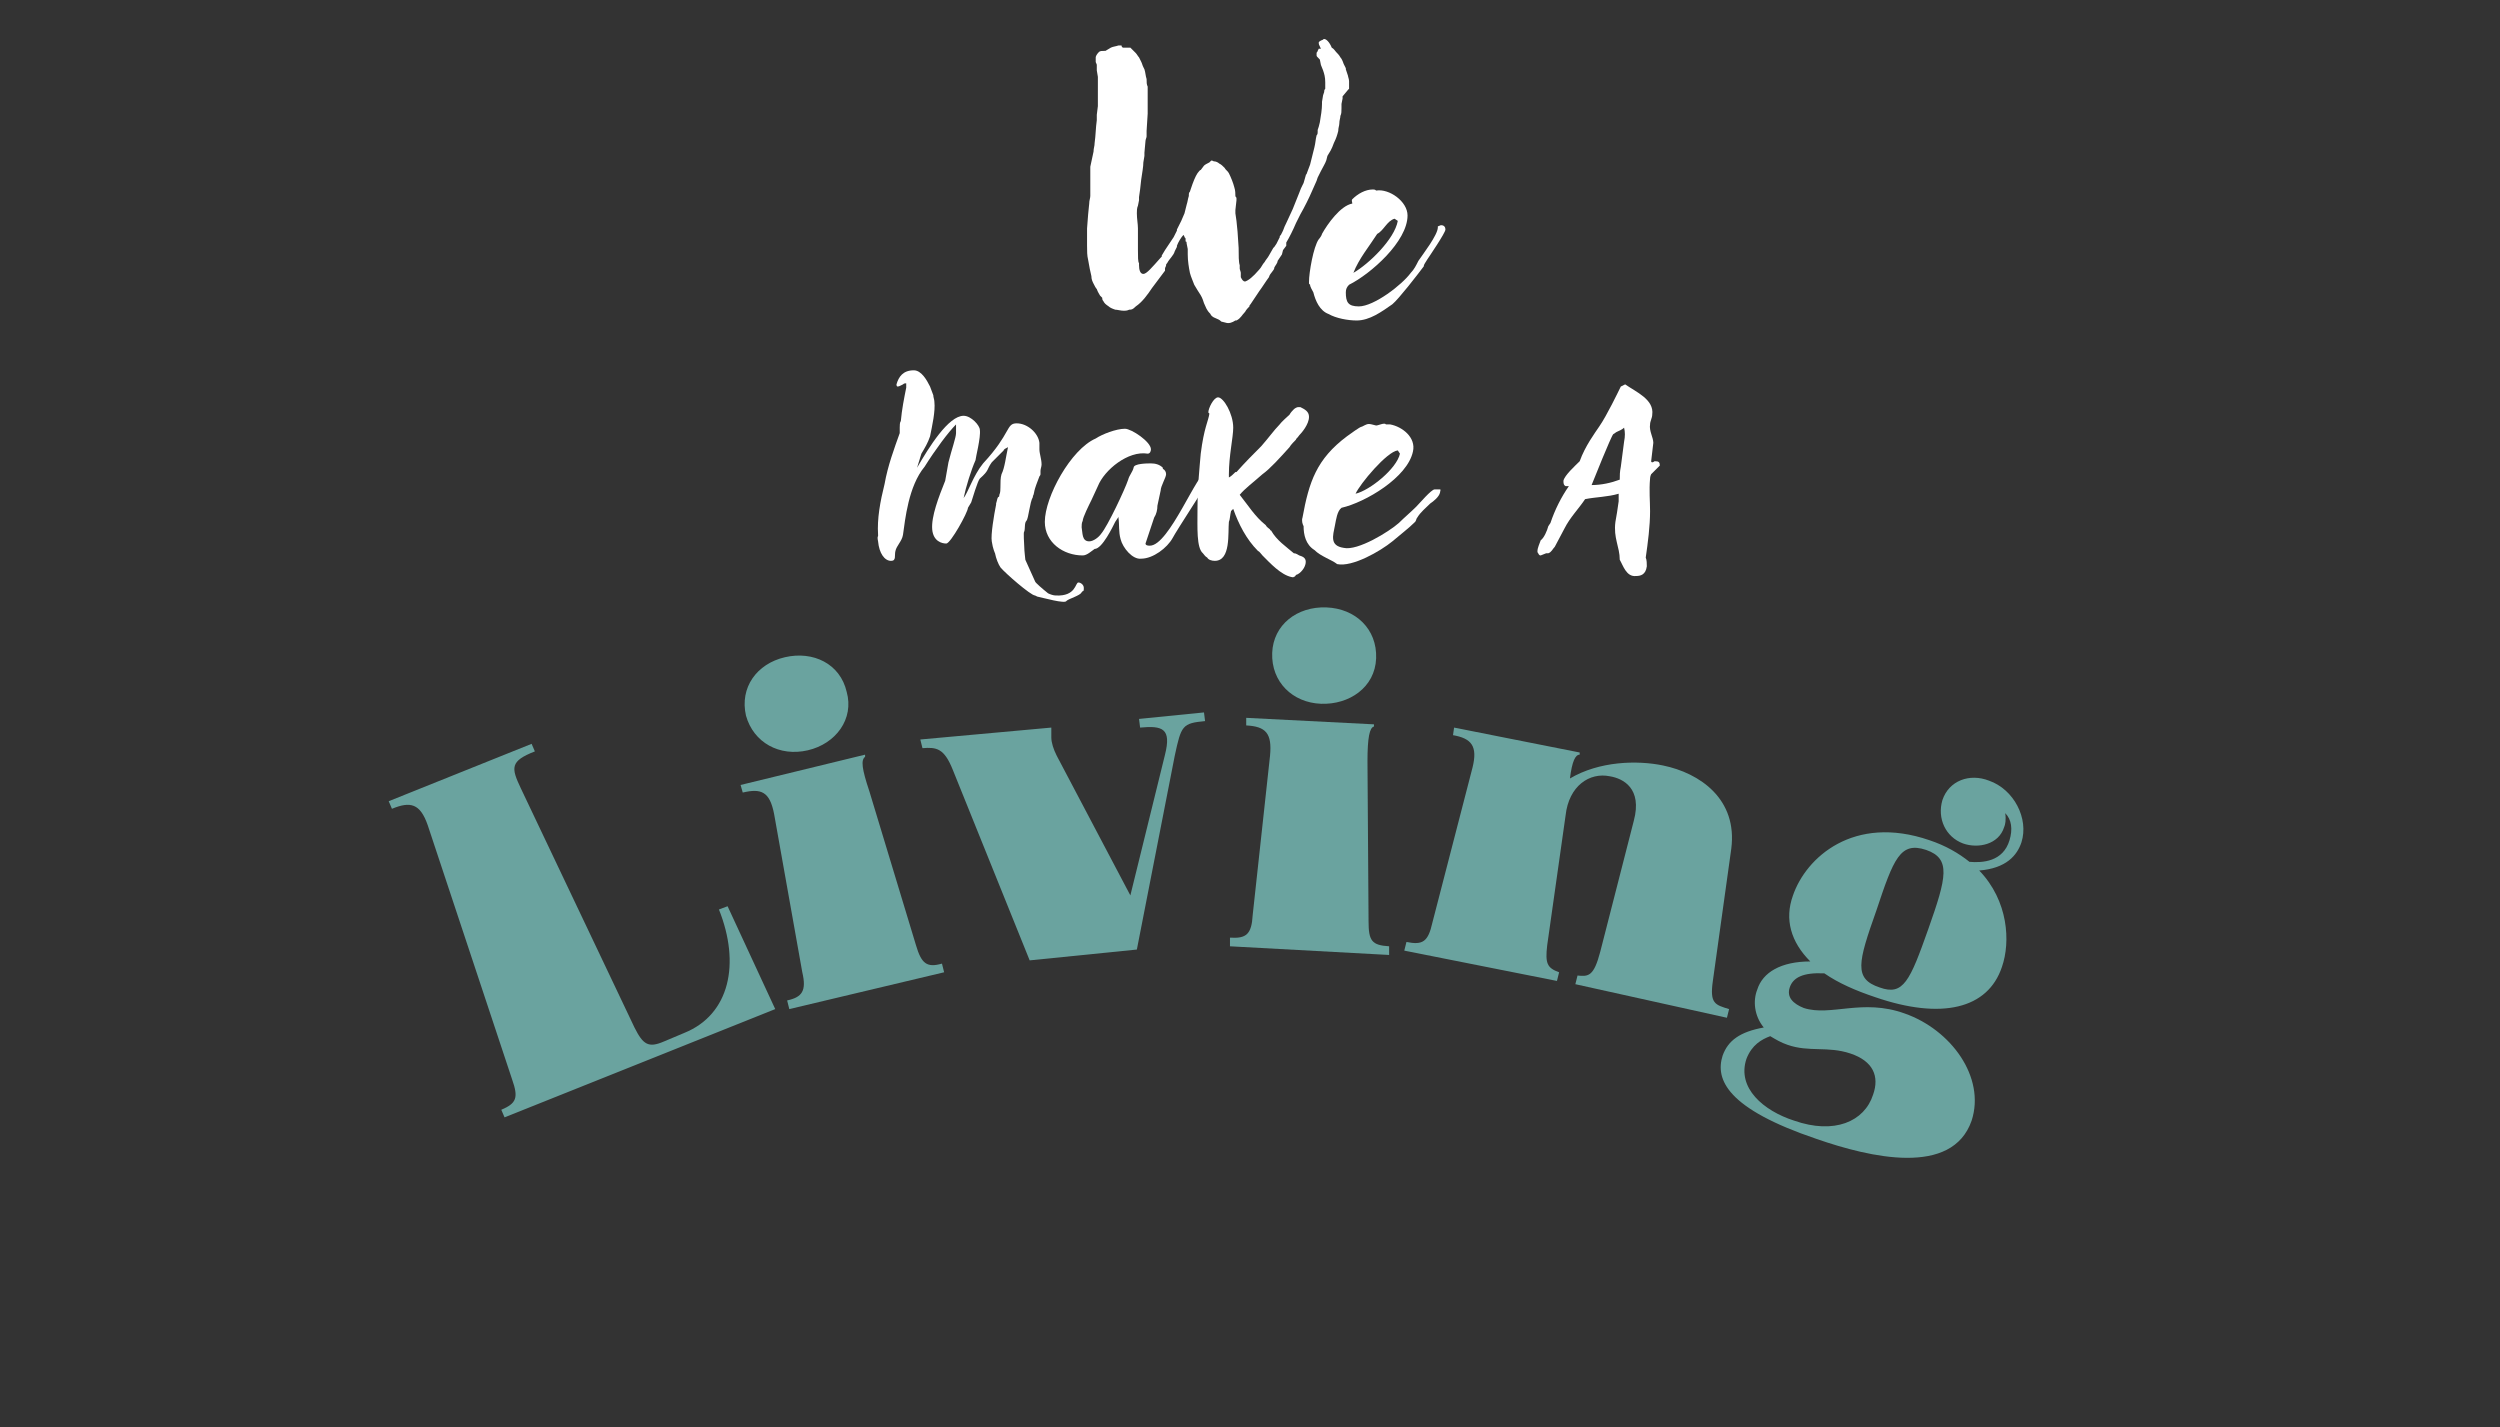 <?xml version="1.0" encoding="utf-8"?>
<!-- Generator: Adobe Illustrator 27.0.0, SVG Export Plug-In . SVG Version: 6.00 Build 0)  -->
<svg version="1.1" id="Layer_2_00000015314832291921203140000014052663944106707622_"
	 xmlns="http://www.w3.org/2000/svg" xmlns:xlink="http://www.w3.org/1999/xlink" x="0px" y="0px" viewBox="0 0 230.9 131.8"
	 style="enable-background:new 0 0 230.9 131.8;" xml:space="preserve">
<rect x="0" y="0" width="230.9" height="131.8" fill="#333333" stroke="none"/>
<style type="text/css">
	.st0{enable-background:new    ;}
	.st1{fill:#FFFFFF;}
	.st2{fill:#6AA39F;}
</style>
<g id="Layer_7">
	<g>
		<g class="st0">
			<path class="st1" d="M112.3,29.4c-0.3-0.1-0.5-0.3-0.5-0.4c-0.4-0.4-0.4-0.6-0.6-1l-0.1-0.3c-0.1-0.3-0.3-0.6-0.5-0.9l-0.3-0.5
				c-0.1-0.3-0.3-0.7-0.4-1.1c-0.1-0.5-0.2-1.1-0.2-1.7V23l-0.1-0.5c0-0.1,0-0.2-0.1-0.2c0-0.1,0-0.1,0-0.1c0,0,0-0.1,0-0.1
				c0-0.1,0-0.1-0.1-0.2c0-0.1-0.1-0.2-0.1-0.2c-0.2,0.2-0.5,0.7-0.6,1l0,0.1v0l0,0l-0.2,0.4c-0.1,0.4-0.5,0.7-0.7,1.1
				c-0.1,0.1-0.1,0.1-0.1,0.2c0,0.1-0.1,0.2-0.1,0.3l0,0.1c0,0,0,0.1,0,0.1h0l-1.2,1.6c-0.4,0.6-0.9,1.3-1.5,1.7
				c-0.3,0.3-0.4,0.3-0.6,0.3c-0.2,0.1-0.4,0.1-0.5,0.1c-0.3,0-0.6-0.1-0.8-0.1c-0.3-0.1-0.5-0.2-0.6-0.3c-0.3-0.2-0.4-0.3-0.5-0.5
				c-0.1-0.1-0.1-0.2-0.1-0.3l-0.2-0.2c-0.1-0.2-0.2-0.3-0.3-0.6c-0.1-0.1-0.2-0.3-0.3-0.5c-0.1-0.2-0.2-0.4-0.2-0.7
				c-0.1-0.4-0.2-0.9-0.3-1.5c-0.1-0.4-0.1-0.8-0.1-1.3c0-0.2,0-0.3,0-0.5c0-0.3,0-0.7,0-1.1l0.1-1.3l0.1-1c0-0.3,0.1-0.5,0.1-0.7
				c0-0.1,0-0.2,0-0.3c0-0.1,0-0.2,0-0.3c0,0,0-0.1,0-0.1c0-0.1,0-0.2,0-0.3v-0.5l0-0.7c0-0.2,0-0.3,0-0.5L101,14
				c0-0.3,0.1-0.5,0.1-0.8c0.1-0.7,0.1-1.4,0.2-2.1c0-0.1,0-0.3,0-0.5l0.1-0.8v0c0-0.3,0-0.5,0-0.8l0-0.3V8.1c0-0.3,0-0.5,0-0.7
				c0-0.1,0-0.3,0-0.3l-0.1-0.6l0-0.2L101.3,6c0-0.1-0.1-0.2-0.1-0.3c0-0.1,0-0.1,0-0.2V5.3c0-0.1,0.1-0.3,0.3-0.5
				c0.1-0.1,0.3-0.1,0.5-0.1h0.1c0.2-0.1,0.3-0.2,0.5-0.3c0.2-0.1,0.4-0.1,0.7-0.2c0.1,0,0.1,0,0.2,0c0.1,0,0.1,0,0.1,0.1l0.1,0.1
				l0.7,0l0.3,0.3l0.2,0.2c0.1,0.1,0.2,0.3,0.3,0.4l0.2,0.4c0.1,0.2,0.1,0.3,0.2,0.5l0.1,0.2c0.1,0.3,0.1,0.6,0.2,0.9
				c0,0.3,0,0.5,0.1,0.7l0,0.5v2l-0.1,1.6v0.5c0,0.1-0.1,0.3-0.1,0.4l-0.1,1.1c0,0.1,0,0.2,0,0.3l-0.1,0.6c0,0.4-0.1,0.9-0.2,1.6
				l-0.1,0.9l-0.1,0.7l0,0.1l0,0.2l-0.1,0.5c-0.1,0.2-0.1,0.5-0.1,0.7c0,0.5,0.1,1,0.1,1.4v1.1l0,0.9c0,0.6,0,1.1,0.1,1.2
				c0,0.1,0,0.1,0,0.2c0,0.4,0.1,0.8,0.4,0.8c0.3,0,0.8-0.6,1.6-1.5l0.1-0.1c0,0,0,0,0-0.1l0.3-0.5l0.4-0.6l0.4-0.6
				c0.1-0.2,0.2-0.4,0.3-0.6c0,0,0,0,0-0.1l0.4-0.8c0.1-0.2,0.2-0.5,0.3-0.7l0.2-0.8c0.1-0.3,0.1-0.5,0.2-0.8l0-0.2V18
				c0-0.1,0-0.2,0.1-0.3l0.1-0.3c0.2-0.6,0.4-1.1,0.6-1.4c0.1-0.1,0.2-0.3,0.3-0.3l0.3-0.4c0.1-0.1,0.3-0.2,0.5-0.3l0.1-0.1
				c0.1-0.1,0.1-0.1,0.3,0c0.2,0,0.4,0.1,0.5,0.2c0.2,0.1,0.3,0.2,0.5,0.4c0.1,0.2,0.3,0.3,0.4,0.5c0.2,0.4,0.4,0.9,0.5,1.3
				c0.1,0.3,0.1,0.6,0.1,0.8c0,0.1,0.1,0.1,0.1,0.2l0,0.2l-0.1,0.9c0,0.1,0,0.2,0,0.3l0.1,0.7l0.1,1l0.1,1.5c0,0.7,0,1.3,0.1,1.6
				l0,0.3c0,0.1,0.1,0.3,0.1,0.4l0,0.1c0,0.1,0,0.2,0,0.3c0.1,0.2,0.2,0.4,0.4,0.4c0.3-0.1,0.7-0.4,1.3-1.1c0.2-0.2,0.3-0.5,0.5-0.7
				c0.1-0.2,0.3-0.4,0.4-0.6l0.4-0.7c0,0,0.1-0.1,0.1-0.1l0.2-0.3c0.1-0.2,0.2-0.4,0.3-0.6l0-0.1l0.1-0.1l0.2-0.4
				c0.1-0.3,0.2-0.5,0.3-0.7l0.6-1.3c0.2-0.5,0.4-1,0.6-1.5c0.1-0.3,0.2-0.5,0.3-0.7l0.1-0.2l0.2-0.7c0-0.1,0.1-0.1,0.1-0.2
				c0.1-0.3,0.2-0.5,0.3-0.8l0.2-0.8l0.2-0.8c0.1-0.4,0.1-0.7,0.2-1.1c0.1-0.1,0.1-0.2,0.1-0.3l0-0.1l0-0.1l0.1-0.3l0.1-0.4
				c0.1-0.6,0.2-1.2,0.2-1.7c0-0.1,0-0.2,0-0.2l0.1-0.6l0.1-0.3c0-0.1,0-0.2,0.1-0.3V7.7c0,0,0,0,0-0.1c0-0.5-0.1-0.8-0.2-1.1
				l-0.2-0.5l-0.1-0.5c-0.3-0.3-0.3-0.3-0.3-0.4c0-0.1,0-0.1,0-0.2c0-0.1,0.1-0.1,0.1-0.2l0.1-0.2h0.1c0,0,0,0,0.1,0
				c-0.2-0.4-0.2-0.4-0.2-0.6v0l0.1-0.1h0l0.2-0.1c0.1,0,0.1-0.1,0.2-0.1c0.2,0,0.5,0.3,0.7,0.8c0.2,0.1,0.3,0.3,0.4,0.4
				c0.1,0.1,0.3,0.3,0.4,0.5c0.1,0.1,0.2,0.3,0.3,0.6l0.2,0.4c0,0,0,0.1,0,0.1l0.2,0.6c0,0.1,0.1,0.3,0.1,0.5v0.7l-0.1,0.1L124,8.9
				v0.2l-0.1,0.5l0,0.2V10c0,0.3,0,0.5-0.1,0.7c0,0.2-0.1,0.4-0.1,0.7c0,0.2-0.1,0.4-0.1,0.7c-0.1,0.4-0.2,0.7-0.4,1.1
				c-0.1,0.3-0.2,0.5-0.3,0.7l-0.3,0.5l-0.1,0.4c-0.1,0.3-0.3,0.6-0.5,1c-0.1,0.2-0.2,0.4-0.3,0.6l-0.1,0.3l-0.4,0.9
				c-0.3,0.7-0.7,1.5-1.1,2.2v0l-0.4,0.8c-0.3,0.7-0.6,1.3-0.9,1.8v0.3l-0.3,0.4l-0.1,0.4l-0.4,0.6c0,0.2-0.2,0.4-0.3,0.6
				c0,0.3-0.4,0.5-0.5,0.9c-0.3,0.4-0.6,0.9-0.9,1.3l-0.4,0.6l-0.4,0.6c-0.1,0.1-0.1,0.1-0.1,0.2c-0.1,0.1-0.3,0.3-0.4,0.5
				c-0.3,0.3-0.4,0.6-0.8,0.8c0,0-0.1,0-0.1,0c-0.3,0.2-0.6,0.3-0.9,0.2l-0.4-0.1C112.6,29.5,112.5,29.5,112.3,29.4z"/>
			<path class="st1" d="M122.7,29L122.7,29c-0.8-0.3-1.2-1.2-1.4-2c-0.1-0.2-0.3-0.5-0.3-0.7l-0.1-0.1V26c0-0.8,0.4-3.2,0.9-3.9
				c0.1-0.1,0.3-0.4,0.3-0.5v0c0.5-0.9,1.7-2.6,2.8-2.8c0-0.1-0.1-0.3,0-0.4c0.5-0.5,1.2-0.9,1.9-0.9c0.1,0,0.2,0,0.3,0.1
				c1.2-0.2,2.9,1,2.9,2.3c0,2.4-3.4,5.4-5.4,6.4c-0.2,0.2-0.3,0.4-0.3,0.7c0,0.9,0.2,1.3,1.2,1.3c1.4,0,4-2,4.8-3.1
				c0.3-0.3,0.5-0.7,0.7-1.1c0.4-0.6,1.8-2.4,1.8-3.1l0-0.1c0.1,0,0.2-0.1,0.3-0.1c0.3,0,0.4,0.2,0.4,0.4c0,0.3-1.5,2.5-1.7,2.8
				c-0.1,0.2-0.3,0.4-0.3,0.6c-0.6,0.8-2.3,3-2.9,3.5c-1,0.7-2.1,1.5-3.3,1.5C124.5,29.6,123.4,29.4,122.7,29z M129.1,20.4l-0.3-0.2
				c-0.7,0.2-1,1.1-1.6,1.4c-0.7,1.1-1.7,2.3-2.2,3.6C126.4,24.4,128.8,22.1,129.1,20.4z"/>
		</g>
		<g class="st0">
			<path class="st1" d="M95.8,55.1l-0.2-0.1c-0.4,0-2.8-2.1-3.2-2.6c-0.2-0.3-0.4-0.8-0.5-1.3c0,0-0.2-0.4-0.3-1.1v0
				c-0.1-0.6,0.2-2.4,0.4-3.4l0-0.1c0.1-0.3,0.1-0.5,0.2-0.6l0,0c0.1,0,0.1-0.1,0.1-0.2c0.1-0.2,0.1-0.5,0.1-0.7
				c0-0.4,0-0.9,0.1-1.2c0.3-0.6,0.4-1.6,0.6-2.5c-0.2,0.1-0.4,0.2-0.4,0.3l-1.1,1.1c-0.5,0.7-0.2,0.7-1.1,1.5
				c-0.2,0.2-0.7,1.9-0.8,2.2l-0.3,0.5c0,0.4-1.6,3.3-2,3.3c-0.4,0-1.2-0.2-1.3-1.3c-0.1-1.2,0.6-3,1.2-4.5c0.1-0.6,0.2-1.1,0.3-1.7
				c0.3-1.2,0.7-2.3,0.7-2.7c0,0,0-0.7,0-0.8c-0.7,0.7-1.9,2.3-2.9,3.9c-1.5,1.8-1.8,4.9-2,6.3c-0.1,0.6-0.6,1-0.7,1.5
				c-0.1,0.4,0.1,0.9-0.4,0.9c-0.6,0-1.1-0.7-1.2-1.8c0-0.1-0.1-0.3,0-0.5v-0.1c-0.1-1.5,0.2-3.1,0.6-4.7c0.3-1.7,0.9-3.3,1.4-4.7
				c0-0.1,0-0.2,0-0.2v-0.3c0-0.2,0-0.5,0.1-0.6c0.1-1.1,0.3-2.1,0.5-3.1v-0.1c0-0.1,0-0.2,0-0.2v-0.1c-0.1,0-0.2,0-0.3,0.1
				l-0.2,0.1c-0.2,0.1-0.4,0.2-0.4-0.1c0.2-0.7,0.6-1.3,1.6-1.3c0.7,0,1.2,0.9,1.5,1.5l0.3,0.8c0,0.2,0.1,0.4,0.1,0.6
				c0.1,0.9-0.2,2.2-0.4,3.2c-0.2,0.6-0.5,1.1-0.8,1.6l-0.4,1.3c1.1-1.9,2.9-4.8,4.3-4.8c0.7,0,1.5,0.9,1.5,1.3
				c0.1,0.7-0.4,2.6-0.4,2.8v0C89.7,43.4,89.2,45,89,46c0.4-0.5,0.9-2.1,1.8-3.2c2.6-2.8,2.1-3.7,3.1-3.7c1,0,2,0.9,2.1,1.8
				c0,0.2,0,0.4,0,0.6c0,0.4,0.2,0.9,0.2,1.4c0,0.2-0.1,0.4-0.1,0.6c0,0.1,0,0.1,0,0.2l0,0.1v0c0,0,0,0.1-0.1,0.2l-0.3,0.8l-0.1,0.3
				c-0.1,0.3-0.1,0.6-0.2,0.7l0,0.1c-0.3,0.5-0.4,2-0.6,2.2c-0.2,0.2-0.1,0.7-0.2,1c-0.1,0,0,1.2,0,1.4c0,0.4,0.1,1.1,0.1,1.2l0.9,2
				c0,0.1,0.7,0.7,1.2,1.1c0.2,0.1,0.5,0.2,0.7,0.2c1.9,0.1,1.8-1.2,2.1-1.2c0.2,0,0.5,0.2,0.5,0.5c0,0.2,0,0.3-0.1,0.3l-0.1,0.1
				c-0.1,0.3-1.2,0.6-1.4,0.8C98.4,55.8,96.3,55.2,95.8,55.1z"/>
		</g>
		<g class="st0">
			<path class="st1" d="M103.5,49.8c-0.2-0.7-0.1-1.3-0.2-2c0-0.1,0.1-0.2,0.1-0.2l-0.4,0.6c-0.2,0.4-1.2,2.5-1.9,2.5
				c-0.3,0.2-0.7,0.6-1.1,0.6c-1.8,0-3.5-1.2-3.5-3.1c0-2.3,2.4-6.7,4.7-7.7c0.6-0.4,1.9-0.9,2.7-0.9c0.6,0,2.4,1.2,2.4,1.9
				c0,0.2-0.1,0.4-0.3,0.4c-1.8-0.3-4,1.5-4.6,3l-0.6,1.3c-0.2,0.4-0.8,1.6-0.8,1.9c-0.1,0.2-0.1,0.4-0.1,0.6l0,0
				c0.1,0.5,0,1.3,0.7,1.3c0.4,0,0.9-0.4,1.1-0.7c0.6-0.7,2.2-4.1,2.5-5c0.1-0.4,0.4-0.7,0.5-1.1c0-0.4,1.3-0.4,1.6-0.4
				c0.4,0,0.8,0.1,1.1,0.4c0,0,0,0.1,0,0.1c0.2,0.1,0.3,0.3,0.3,0.5c0,0.3-0.5,1.1-0.5,1.5c-0.1,0.5-0.2,0.9-0.3,1.4
				c0,0.4-0.1,0.8-0.3,1.1c-0.1,0.3-0.8,2.4-0.8,2.4c0,0.2,0.3,0.2,0.4,0.2c1.8,0,4.4-6.9,5.3-6.9c0.1,0,0.3,0.1,0.3,0.3
				c0,0.1,0,0.2,0,0.3c0,0.1-3.2,5-3.5,5.6c-0.5,0.9-1.8,1.9-2.9,1.9C104.6,51.7,103.7,50.6,103.5,49.8z"/>
		</g>
		<g class="st0">
			<path class="st1" d="M119.3,53.3L119.3,53.3c-1-0.2-2-1.3-2.7-2c-0.1-0.1-0.3-0.4-0.4-0.4c-1.1-1.1-1.8-2.5-2.3-3.9
				c-0.1,0.1-0.1,0.1-0.2,0.2c-0.1,0.4-0.1,0.8-0.2,1c-0.1,1,0.2,3.6-1.3,3.6c-0.3,0-0.6-0.1-0.7-0.3c-0.2-0.1-0.3-0.3-0.4-0.4
				c-0.6-0.5-0.5-2.4-0.5-4c0-2.2,0.2-4,0.3-5.2c0.3-2.4,0.7-3,0.8-3.7l-0.1-0.1c0-0.4,0.5-1.4,0.9-1.4c0.5,0,1.4,1.5,1.4,2.8
				c0,0.9-0.4,2.6-0.4,4.3c0,0.1,0,0.2,0,0.3c0.2-0.1,0.4-0.3,0.5-0.4l0.1-0.1h0.1c0.8-0.9,1.6-1.7,2.3-2.4c0.7-0.8,1.2-1.5,1.6-1.9
				c0.4-0.5,0.7-0.7,1-1c0.1-0.2,0.3-0.4,0.4-0.5c0.1-0.1,0.3-0.2,0.4-0.2h0.2c0.4,0.2,0.8,0.4,0.8,0.9c0,0.7-0.7,1.5-0.9,1.7
				c-0.2,0.3-0.3,0.3-0.3,0.4c-0.1,0.1-0.5,0.5-0.6,0.7c-0.9,1-1.8,2-2.5,2.5c-0.9,0.8-1.6,1.3-2.1,1.9c0.8,1,1.4,2,2.4,2.8
				c0.1,0.2,0.3,0.3,0.4,0.4c0,0,0,0.1,0.1,0.1c0.5,0.9,1.4,1.5,2.1,2.1c0.2,0,0.3,0.1,0.5,0.2c0.3,0.1,0.6,0.2,0.6,0.6
				c0,0.5-0.5,1.1-0.9,1.2c-0.1,0.2-0.2,0.2-0.4,0.2C119.6,53.4,119.5,53.3,119.3,53.3z"/>
		</g>
		<g class="st0">
			<path class="st1" d="M121.4,50.8c-0.8-0.5-1-1.4-1-2.2c-0.1-0.2-0.2-0.5-0.1-0.8c0.6-3.3,1.3-5.4,4.1-7.5
				c0.3-0.2,1.2-0.9,1.4-0.9c0.4-0.2,0.5-0.3,0.9-0.2l0.4,0.1c0.2,0,0.8-0.3,0.9-0.1c0.2,0,0.3,0,0.4,0c1.1,0.2,2.4,1.2,2.1,2.5
				c-0.5,2.4-4.4,4.7-6.6,5.2c-0.4,0.3-0.5,1.1-0.6,1.6c-0.2,1-0.5,1.9,0.8,2.1c1.3,0.3,4.2-1.5,5.1-2.3c0.5-0.5,1.1-1,1.6-1.5
				c0.3-0.3,1.4-1.6,1.7-1.6c0.2,0,0.3,0,0.4,0l0.1,0c0.1,0,0,0.2,0,0.3c-0.1,0.4-0.6,0.8-0.9,1c-0.4,0.4-0.9,0.8-1.2,1.3
				c-0.1,0.1-0.1,0.3-0.2,0.4c-0.6,0.6-1.4,1.2-2.1,1.8c-1.1,0.9-3.7,2.4-5.1,2.1C123,51.7,122,51.4,121.4,50.8z M129.3,41.9
				l-0.2-0.3c-1,0.1-3.5,3.1-3.9,4C126.5,45.3,129,43.3,129.3,41.9z"/>
		</g>
		<g class="st0">
			<path class="st1" d="M149.6,51.7c0-1.2-0.6-2-0.4-3.5c0.1-0.5,0.2-1.2,0.3-1.9c0-0.2,0-0.4,0-0.7c-1,0.3-2.1,0.3-3.1,0.5
				c-0.6,0.9-1.4,1.7-1.9,2.7l0,0l-0.9,1.7c-0.2,0.2-0.3,0.5-0.6,0.6l-0.2,0l-0.5,0.2c-0.2,0-0.2-0.2-0.3-0.3l0-0.1
				c0-0.3,0.2-0.7,0.3-1c0.3-0.2,0.6-0.9,0.7-1.3l0.2-0.3c0.4-1.2,1-2.4,1.7-3.4l-0.3,0c-0.2-0.1-0.2-0.3-0.2-0.5
				c0.1-0.5,1.1-1.4,1.5-1.8c0.5-1.4,1.4-2.6,1.8-3.2c0.7-1,1.8-3.3,1.9-3.5l0.1-0.2l0.4-0.2c1,0.7,2.7,1.4,2.5,2.8
				c0,0.3-0.2,0.6-0.2,0.9c-0.1,0.6,0.3,1.2,0.3,1.7l-0.2,1.7c0,0,0,0.1,0.1,0.1c0.1,0,0.2-0.1,0.2-0.1l0.1,0c0.3,0,0.4,0.1,0.4,0.4
				c-0.3,0.3-0.5,0.5-0.8,0.8c-0.1,0.2-0.1,0.4-0.1,0.4c-0.1,1.1,0,2.1,0,3c0,1.4-0.2,2.9-0.4,4.3c0.1,0.2,0.1,0.6,0.1,0.8
				c-0.1,0.8-0.6,0.9-1,0.9C150.2,53.3,149.9,52.2,149.6,51.7z M149.6,44.3c0-0.4,0-0.7,0.1-1.2c0.1-0.7,0.2-1.5,0.3-2.3
				c0.1-0.5,0.1-0.9,0-1.3c-0.2,0.2-0.5,0.3-0.7,0.4l0,0l-0.3,0.2c-0.2,0.2-1.8,4.2-2,4.7C147.9,44.8,148.8,44.6,149.6,44.3z"/>
		</g>
		<g class="st0">
			<path class="st2" d="M46.6,103.2l-0.3-0.7c1.4-0.6,1.6-1.1,1-2.8l-7.8-23.5c-0.7-2-1.6-2.2-3.3-1.5L35.9,74l13.2-5.3l0.3,0.7
				c-2.3,0.9-2.2,1.5-1.3,3.4l10.5,22.1c0.8,1.6,1.3,1.9,2.7,1.3l1.9-0.8c4.2-1.7,5.2-6.4,3.2-11.4l0.8-0.3l4.4,9.5L46.6,103.2z"/>
		</g>
		<g class="st0">
			<path class="st2" d="M72.9,93.2l-0.2-0.8c1.4-0.3,1.8-0.9,1.4-2.6l-2.6-14.6c-0.4-2.1-1.2-2.4-2.9-2l-0.2-0.7l11.5-2.8l0,0.2
				c-0.4,0.3-0.3,1.1,0.4,3.2l4.3,14.2c0.5,1.7,1,2.1,2.4,1.7l0.2,0.8L72.9,93.2z M74.6,69.3c-2.6,0.6-5-0.7-5.7-3.2
				c-0.6-2.6,1-4.8,3.6-5.4s5.1,0.6,5.7,3.2C78.9,66.4,77.2,68.7,74.6,69.3z"/>
		</g>
		<g class="st0">
			<path class="st2" d="M95.1,88.7l-7.1-17.6c-0.8-2-1.5-2.1-2.8-2L85,68.3l12.1-1.1l0,0.1c0,0.2,0,0.5,0,0.8c0,0.5,0.2,1.1,0.5,1.7
				l6.8,12.9l3.2-13c0.6-2.4-0.2-2.7-2.3-2.5l-0.1-0.8l6-0.6l0.1,0.8c-2.1,0.2-2.2,0.4-2.8,3.2l-3.5,17.9L95.1,88.7z"/>
		</g>
		<g class="st0">
			<path class="st2" d="M113.6,87.4l0-0.8c1.5,0.1,2-0.3,2.1-2.1l1.6-14.7c0.2-2.1-0.4-2.7-2.2-2.8l0-0.7l11.8,0.6l0,0.2
				c-0.4,0.1-0.6,1-0.6,3.2l0.1,14.8c0,1.8,0.3,2.2,1.9,2.3l0,0.8L113.6,87.4z M122,65c-2.6-0.1-4.6-2-4.5-4.7
				c0.1-2.6,2.3-4.3,5-4.2s4.7,2,4.6,4.7S124.6,65.1,122,65z"/>
		</g>
		<g class="st0">
			<path class="st2" d="M145.5,90.9l0.2-0.8c1,0.1,1.5,0.1,2.1-2.2l3.1-12.1c0.8-3-1-3.9-2.2-4.1c-1.9-0.4-3.8,0.9-4.1,3.6l-1.7,12
				c-0.2,1.7,0,2.1,1.1,2.5l-0.2,0.8l-14.1-2.8l0.2-0.8c1.5,0.3,2,0,2.4-1.8l3.7-14.3c0.5-2-0.1-2.7-1.8-3l0.1-0.7l11.6,2.3l0,0.2
				c-0.4,0-0.7,0.6-0.9,2.2c2.7-1.6,6.2-1.7,8.6-1.2c3.4,0.7,6.9,3.1,6.3,7.7l-1.7,12.2c-0.3,2.1,0.2,2.2,1.5,2.6l-0.2,0.8
				L145.5,90.9z"/>
		</g>
		<g class="st0">
			<path class="st2" d="M162.3,91.4c0.5-1.6,2.2-2.6,4.9-2.6c-1.8-1.8-2.4-3.9-1.6-6.1c1.2-3.5,5.6-7.5,12.6-5.1
				c1.5,0.5,2.7,1.2,3.7,2c1.2,0.1,3.1,0,3.7-2c0.3-1,0.2-1.9-0.4-2.5c0.1,0.6,0,1.1-0.1,1.3c-0.5,1.6-2.4,2-3.8,1.5
				c-1.6-0.6-2.4-2.3-1.9-4c0.6-1.8,2.5-2.5,4.3-1.8c2.3,0.8,3.7,3.5,3,5.7c-0.4,1.2-1.4,2.4-3.9,2.6c2.7,2.8,2.9,6.6,2.1,8.9
				c-1.3,3.9-5.6,4.9-11.7,2.8c-1.8-0.6-3.4-1.3-4.7-2.2c-2-0.1-2.9,0.4-3.2,1.3c-0.3,0.9,0.3,1.5,1.3,1.9c2.5,0.8,5.4-0.9,9.3,0.5
				c4.3,1.5,7.5,5.9,6.2,9.9c-1.8,5.2-9.4,3.4-14.3,1.7c-8.3-2.8-9.4-5.5-8.7-7.7c0.5-1.4,1.6-2.2,3.8-2.6
				C162,93.8,161.9,92.4,162.3,91.4z M161.3,97.8c-0.9,2.7,1.6,4.8,4.4,5.7c3.7,1.3,6.5,0.1,7.3-2.4c0.6-1.7,0-3.1-2.1-3.8
				c-2.1-0.7-3.8-0.1-5.8-0.8c-0.6-0.2-1.1-0.5-1.6-0.8C162.7,96,161.8,96.5,161.3,97.8z M178.1,85.8c1.7-4.8,2.1-6.5-0.2-7.3
				c-2.4-0.8-3,0.8-4.6,5.6c-1.7,4.8-2.1,6.3,0.3,7.1C175.8,92,176.4,90.6,178.1,85.8z"/>
		</g>
	</g>
</g>
</svg>
